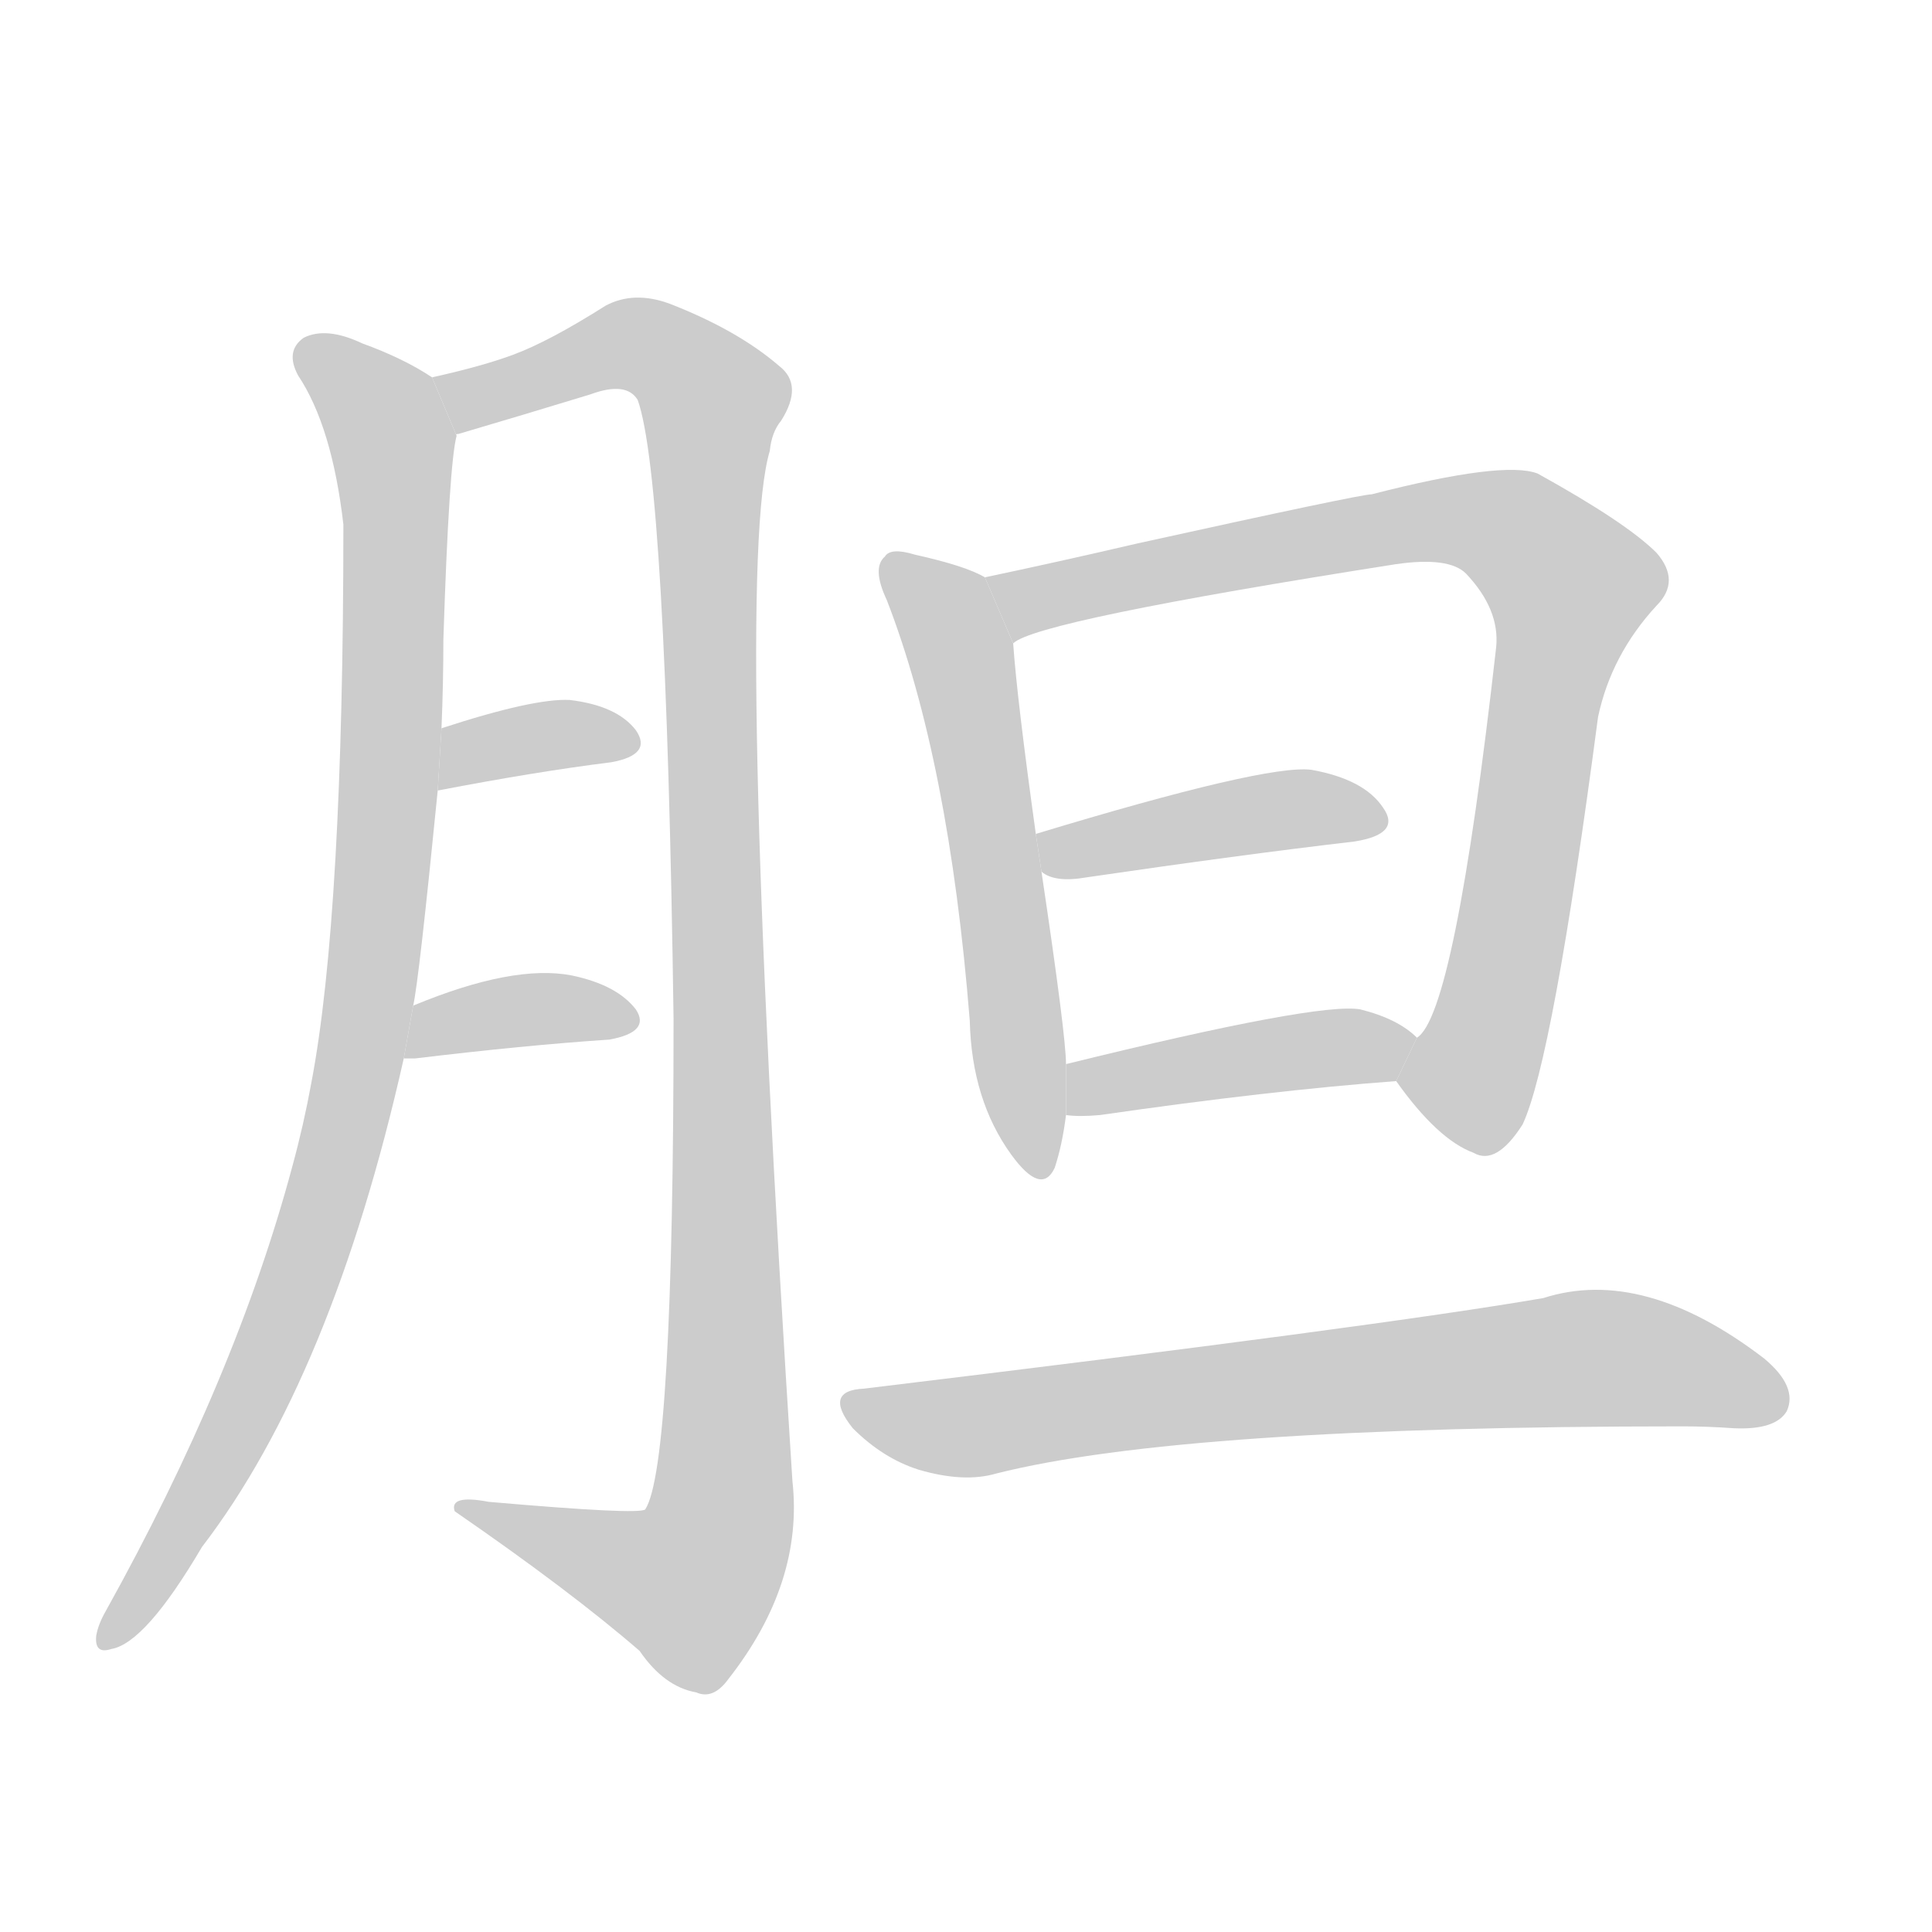 <!--
AnimCJK 2016-2017 Copyright Francois Mizessyn, https://github.com/parsimonhi/animCJK
Derived from:
    MakeMeAHanzi project - https://github.com/skishore/makemeahanzi
    Arphic PL KaitiM GB - https://apps.ubuntu.com/cat/applications/precise/fonts-arphic-gkai00mp/
    Arphic PL UKai - https://apps.ubuntu.com/cat/applications/fonts-arphic-ukai/
You can redistribute and/or modify this file under the terms of the Arphic Public License
as published by Arphic Technology Co., Ltd.
You should have received a copy of this license (the directory "APL") along with this file;
if not, see http://ftp.gnu.org/non-gnu/chinese-fonts-truetype/LICENSE.
-->
<svg id="z32966" class="acjk" version="1.1" viewBox="0 0 1024 1024" xmlns="http://www.w3.org/2000/svg" xmlns:xlink="http://www.w3.org/1999/xlink">
<style>
<![CDATA[
@keyframes z32966k {
	from {
		stroke:#c00;
		stroke-dashoffset:3334;
	}
	75% {
		stroke:#c00;
		stroke-dashoffset:0;
	}
	to {
		stroke:#000;
	}
}
#z32966 path[clip-path] {
	animation:z32966k 1s linear both;
	stroke-dasharray:3334;
	stroke-width:128;
	stroke-linecap:round;
	fill:none;
}
#z32966 path[clip-path="url(#z32966c1)"] {animation-delay:1s;}
#z32966 path[clip-path="url(#z32966c2)"] {animation-delay:2s;}
#z32966 path[clip-path="url(#z32966c3)"] {animation-delay:3s;}
#z32966 path[clip-path="url(#z32966c4)"] {animation-delay:4s;}
#z32966 path[clip-path="url(#z32966c5)"] {animation-delay:5s;}
#z32966 path[clip-path="url(#z32966c6)"] {animation-delay:6s;}
#z32966 path[clip-path="url(#z32966c7)"] {animation-delay:7s;}
#z32966 path[clip-path="url(#z32966c8)"] {animation-delay:8s;}
#z32966 path[clip-path="url(#z32966c9)"] {animation-delay:9s;}
#z32966 path {fill:#ccc;}
]]>
</style>
<path id="z32966d1" d="M219 533Q222 520 232 419L234 386Q235 362 235 339Q238 246 242 231L229 200Q214 190 192 182Q173 173 161 179Q151 186 158 199Q176 226 182 278Q182 485 165 574Q161 596 155 618Q125 730 56 854Q52 861 51 867Q50 877 59 874Q77 871 107 820Q176 730 214 561L219 533 Z"/>
<path id="z32966d2" d="M242 231Q241 230 243 230Q277 220 313 209Q332 202 338 212Q353 254 357 540Q357 777 342 800Q339 803 259 796Q238 792 241 801Q302 843 339 875Q352 894 369 897Q378 901 386 890Q426 839 420 785Q389 302 408 239Q409 229 414 223Q426 204 413 194Q391 175 355 161Q336 154 321 162Q291 181 272 188Q256 194 229 200L242 231 Z"/>
<path id="z32966d3" d="M232 419Q284 409 324 404Q346 400 337 387Q327 374 302 371Q283 370 234 386L232 419 Z"/>
<path id="z32966d4" d="M214 561Q215 561 220 561Q278 554 323 551Q345 547 337 535Q327 522 303 517Q272 511 219 533L214 561 Z"/>
<path id="z32966d5" d="M522 306Q512 300 485 294Q472 290 469 295Q462 301 470 318Q503 403 514 541Q515 583 536 612Q552 634 559 619Q563 607 565 591L565 564Q565 549 552 462L549 442Q539 370 537 341L522 306 Z"/>
<path id="z32966d6" d="M740 573Q762 604 781 611Q793 618 807 596Q823 562 847 380Q854 347 878 321Q891 308 878 293Q862 277 815 251Q797 244 727 262Q721 262 603 288Q560 298 522 306L537 341Q549 329 740 299Q768 295 777 304Q795 323 793 343Q771 538 751 550L740 573 Z"/>
<path id="z32966d7" d="M552 462Q559 468 576 465Q658 453 718 446Q743 442 733 428Q723 413 695 408Q671 405 549 442L552 462 Z"/>
<path id="z32966d8" d="M565 591Q572 592 583 591Q673 578 740 573L751 550Q741 540 721 535Q699 531 565 564L565 591 Z"/>
<path id="z32966d9" d="M458 736Q436 737 452 757Q468 773 487 779Q511 786 528 781Q627 756 892 756Q905 756 919 757Q941 758 947 748Q953 735 935 720Q871 671 818 688Q731 703 458 736 Z"/>
<defs>
	<clipPath id="z32966c1"><use xlink:href="#z32966d1"/></clipPath>
	<clipPath id="z32966c2"><use xlink:href="#z32966d2"/></clipPath>
	<clipPath id="z32966c3"><use xlink:href="#z32966d3"/></clipPath>
	<clipPath id="z32966c4"><use xlink:href="#z32966d4"/></clipPath>
	<clipPath id="z32966c5"><use xlink:href="#z32966d5"/></clipPath>
	<clipPath id="z32966c6"><use xlink:href="#z32966d6"/></clipPath>
	<clipPath id="z32966c7"><use xlink:href="#z32966d7"/></clipPath>
	<clipPath id="z32966c8"><use xlink:href="#z32966d8"/></clipPath>
	<clipPath id="z32966c9"><use xlink:href="#z32966d9"/></clipPath>
</defs>
<path pathLength="3333" clip-path="url(#z32966c1)" d="M162 186L209 238L194 539L144 715L55 866"/>
<path pathLength="3333" clip-path="url(#z32966c2)" d="M237 202L332 182L380 216L383 801L350 849L250 800"/>
<path pathLength="3333" clip-path="url(#z32966c3)" d="M236 412L330 390"/>
<path pathLength="3333" clip-path="url(#z32966c4)" d="M219 554L333 540"/>
<path pathLength="3333" clip-path="url(#z32966c5)" d="M474 300L510 349L550 618"/>
<path pathLength="3333" clip-path="url(#z32966c6)" d="M529 310L775 274L835 312L765 600"/>
<path pathLength="3333" clip-path="url(#z32966c7)" d="M554 444L731 433"/>
<path pathLength="3333" clip-path="url(#z32966c8)" d="M572 583L742 551"/>
<path pathLength="3333" clip-path="url(#z32966c9)" d="M452 746L504 757L833 720L944 735"/>
</svg>